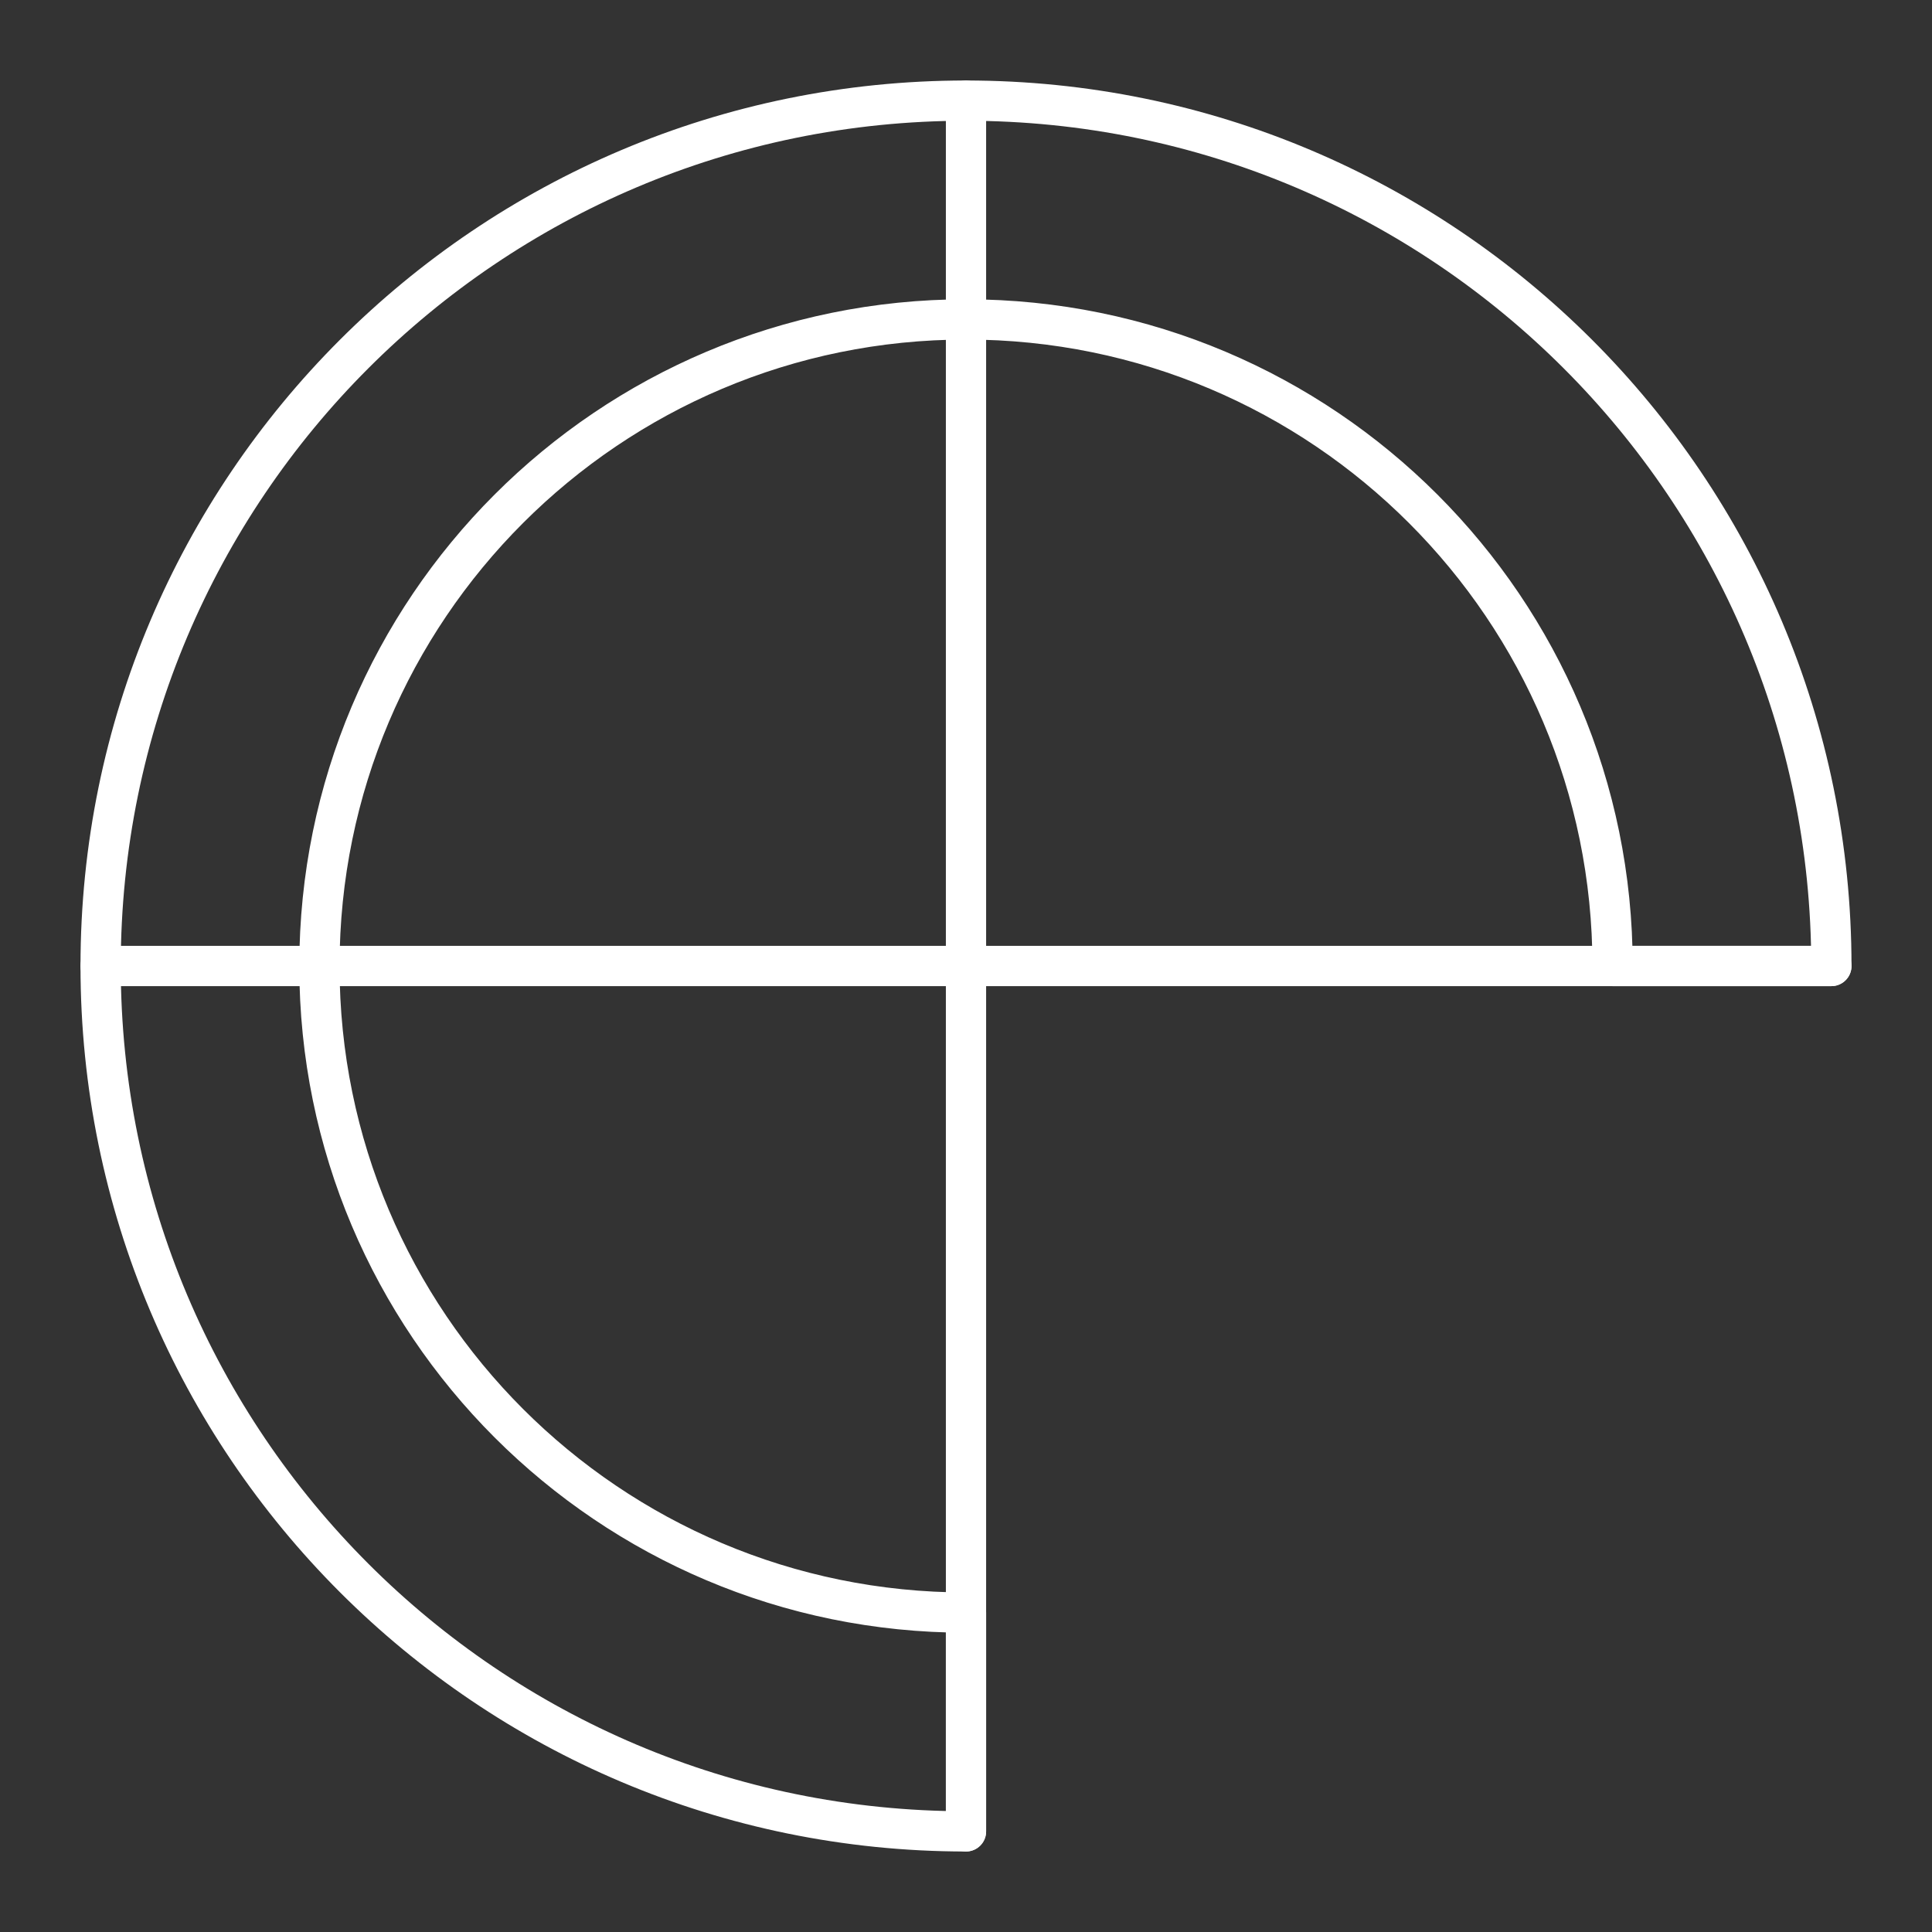 <?xml version="1.0" encoding="UTF-8"?><svg id="b" xmlns="http://www.w3.org/2000/svg" viewBox="0 0 48 48"><rect x="0" y="0" width="48" height="48" fill="#333333" stroke="none"/><defs><style>.j{fill:none;stroke:#fff;stroke-linecap:round;stroke-linejoin:round;}</style></defs><g id="f"><path id="g" class="j" d="M24,2.5C12.126,2.5,2.5,12.126,2.5,24s9.626,21.5,21.5,21.5v-5.436c-8.872,0-16.064-7.192-16.064-16.064S15.128,7.936,24,7.936s16.064,7.192,16.064,16.064h5.436c0-11.874-9.626-21.5-21.5-21.5Z"/><path id="h" class="j" d="M24,2.5v43"/><path id="i" class="j" d="M2.5,24h43"/></g></svg>